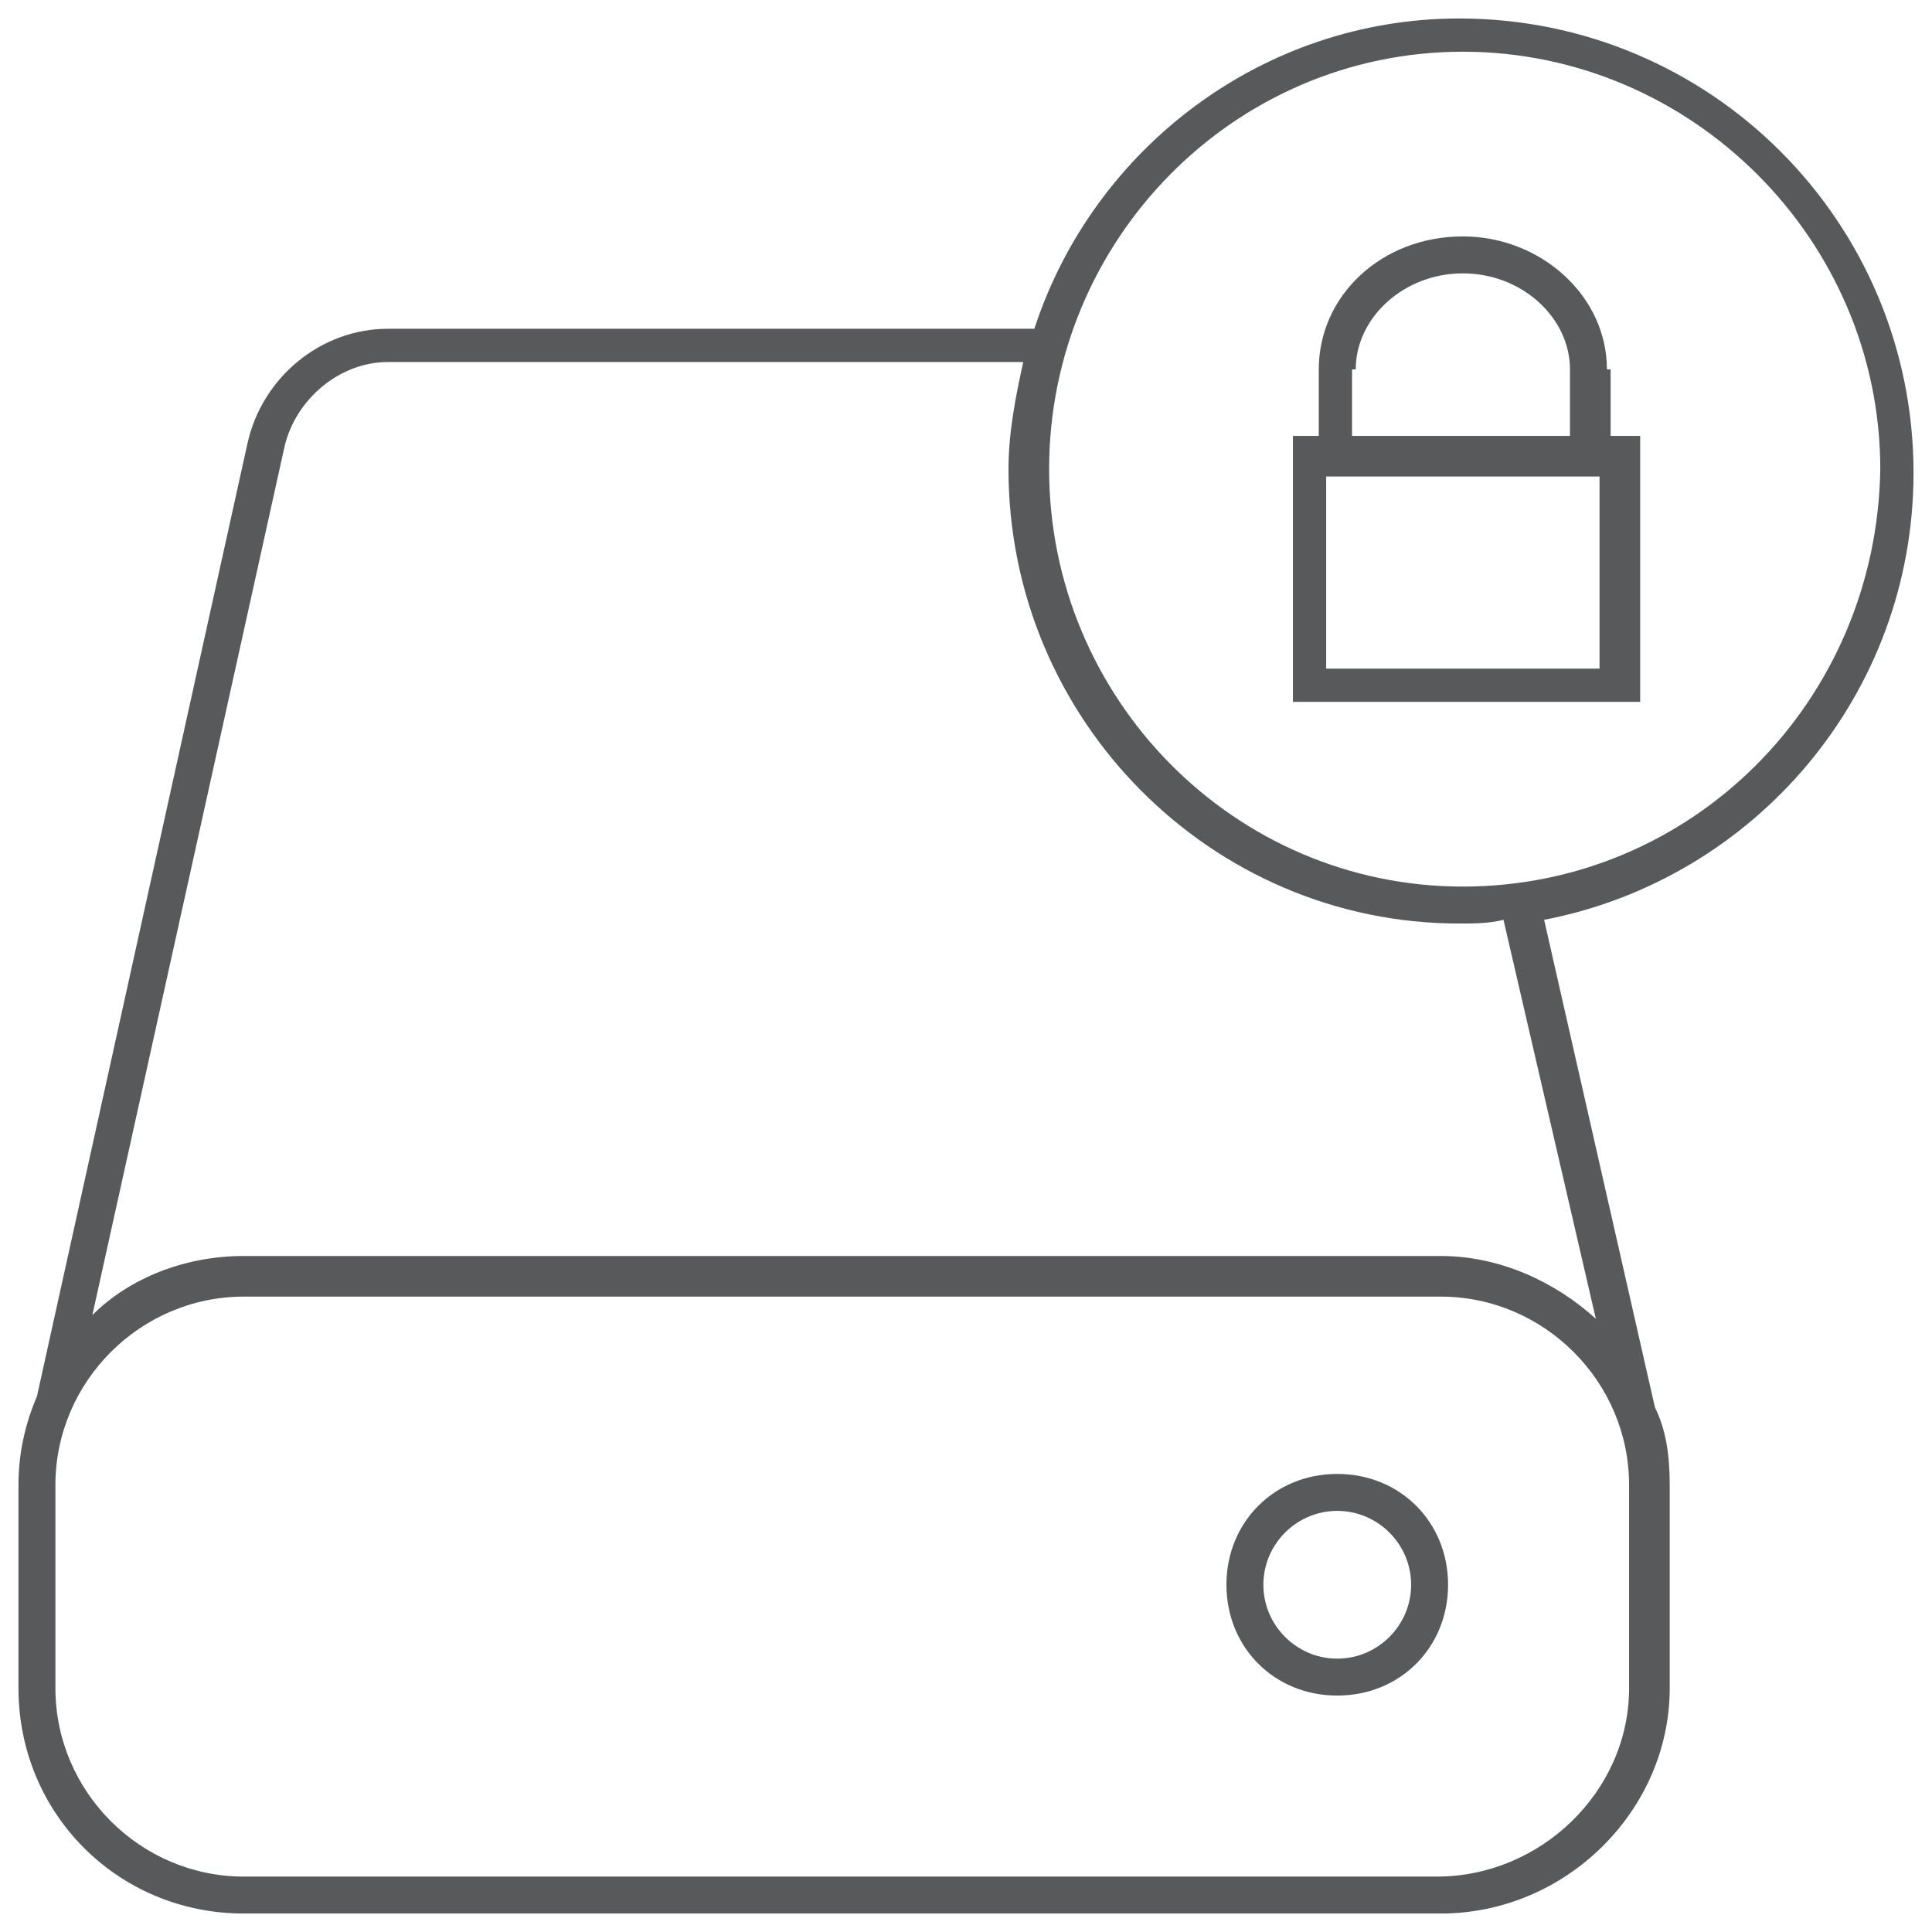 <?xml version="1.0" encoding="utf-8"?>
<!-- Generator: Adobe Illustrator 23.0.3, SVG Export Plug-In . SVG Version: 6.00 Build 0)  -->
<!-- <svg version="1.1"
	 id="svg300412" xmlns:cc="http://creativecommons.org/ns#" xmlns:dc="http://purl.org/dc/elements/1.1/" xmlns:rdf="http://www.w3.org/1999/02/22-rdf-syntax-ns#" xmlns:svg="http://www.w3.org/2000/svg"
	 xmlns="http://www.w3.org/2000/svg" xmlns:xlink="http://www.w3.org/1999/xlink" x="0px" y="0px" viewBox="0 0 52.3 52.3"
	 style="enable-background:new 0 0 52.3 52.3;" xml:space="preserve"> -->

<svg width="100%" height="100%" viewBox="0 0 52.3 52.3" xmlns="http://www.w3.org/2000/svg" xmlns:svg="http://www.w3.org/2000/svg" xmlns:se="http://svg-edit.googlecode.com" data-name="Layer 1">

<style type="text/css">
	.st0{fill:none;}
	.st1{fill:#58595B;stroke:none;stroke-width:0.5;}
</style>
<g>
	<path class="st0" d="M27.4,12.8c0-1,0.1-2,0.4-2.9H10.5c-1.3,0-2.5,1-2.8,2.3L2.5,35.7c1.1-1,2.5-1.6,4.1-1.6H39
		c1.6,0,3.1,0.6,4.2,1.7L40.8,25C40.4,25,40,25,39.6,25C32.8,25,27.4,19.5,27.4,12.8z"/>
	<path class="st0" d="M39,35.1H6.6c-2.8,0-5.1,2.3-5.1,5.1v5.5c0,2.8,2.3,5.1,5.1,5.1H39c2.8,0,5.2-2.3,5.2-5.1v-5.5
		C44.1,37.4,41.9,35.1,39,35.1z M36.2,45.9c-1.7,0-3-1.3-3-3c0-1.7,1.3-3,3-3c1.7,0,3,1.3,3,3C39.2,44.6,37.9,45.9,36.2,45.9z"/>
	<path class="st0" d="M42.5,10c0-1.4-1.3-2.6-2.9-2.6s-2.9,1.2-2.9,2.6v1.8h5.9V10z"/>
	<path class="st0" d="M36.2,40.9c-1.1,0-2,0.9-2,2c0,1.1,0.9,2,2,2c1.1,0,2-0.9,2-2C38.2,41.8,37.3,40.9,36.2,40.9z"/>
	<path class="st0" d="M39.6,1.5c-6.2,0-11.2,5.1-11.2,11.3c0,6.2,5,11.3,11.2,11.3c6.2,0,11.3-5.1,11.3-11.3
		C50.8,6.5,45.8,1.5,39.6,1.5z M44.3,19.1h-9.4v-7.2h0.7V10c0-2,1.8-3.6,3.9-3.6c2.2,0,3.9,1.6,3.9,3.6v1.8h0.8V19.1z"/>
	<rect x="35.9" y="12.8" class="st0" width="7.4" height="5.2"/>
	<path class="st1" d="M43.5,10c0-2-1.8-3.6-3.9-3.6c-2.2,0-3.9,1.6-3.9,3.6v1.8h-0.7v7.2h9.4v-7.2h-0.8V10z M36.7,10
		c0-1.4,1.3-2.6,2.9-2.6s2.9,1.2,2.9,2.6v1.8h-5.9V10z M43.3,18.1h-7.4v-5.2h7.4V18.1z"/>
	<path class="st1" d="M36.2,39.9c-1.7,0-3,1.3-3,3c0,1.7,1.3,3,3,3c1.7,0,3-1.3,3-3C39.2,41.2,37.9,39.9,36.2,39.9z M36.2,44.9
		c-1.1,0-2-0.9-2-2c0-1.1,0.9-2,2-2c1.1,0,2,0.9,2,2C38.2,44,37.3,44.9,36.2,44.9z"/>
	<path class="st1" d="M51.8,12.8c0-6.8-5.5-12.3-12.3-12.3C34.2,0.5,29.6,4,28,8.9H10.5c-1.8,0-3.4,1.3-3.8,3.1L1,37.8
		c-0.3,0.7-0.5,1.5-0.5,2.4v5.5c0,3.4,2.7,6.1,6.1,6.1H39c3.4,0,6.2-2.8,6.2-6.1v-5.5c0-0.8-0.1-1.5-0.4-2.1l0,0l-3-13.2
		C47.5,23.8,51.8,18.8,51.8,12.8z M44.1,45.7c0,2.8-2.4,5.1-5.2,5.1H6.6c-2.8,0-5.1-2.3-5.1-5.1v-5.5c0-2.8,2.3-5.1,5.1-5.1H39
		c2.8,0,5.1,2.3,5.1,5.1V45.7z M43.2,35.7c-1.1-1-2.6-1.7-4.2-1.7H6.6c-1.6,0-3.1,0.6-4.1,1.6l5.2-23.5c0.3-1.3,1.5-2.3,2.8-2.3
		h17.2c-0.2,0.9-0.4,1.9-0.4,2.9c0,6.8,5.5,12.3,12.2,12.3c0.4,0,0.8,0,1.2-0.1L43.2,35.7z M39.6,24c-6.2,0-11.2-5.1-11.2-11.3
		c0-6.2,5-11.3,11.2-11.3c6.2,0,11.3,5.1,11.3,11.3C50.8,19,45.8,24,39.6,24z"/>
</g>
</svg>
